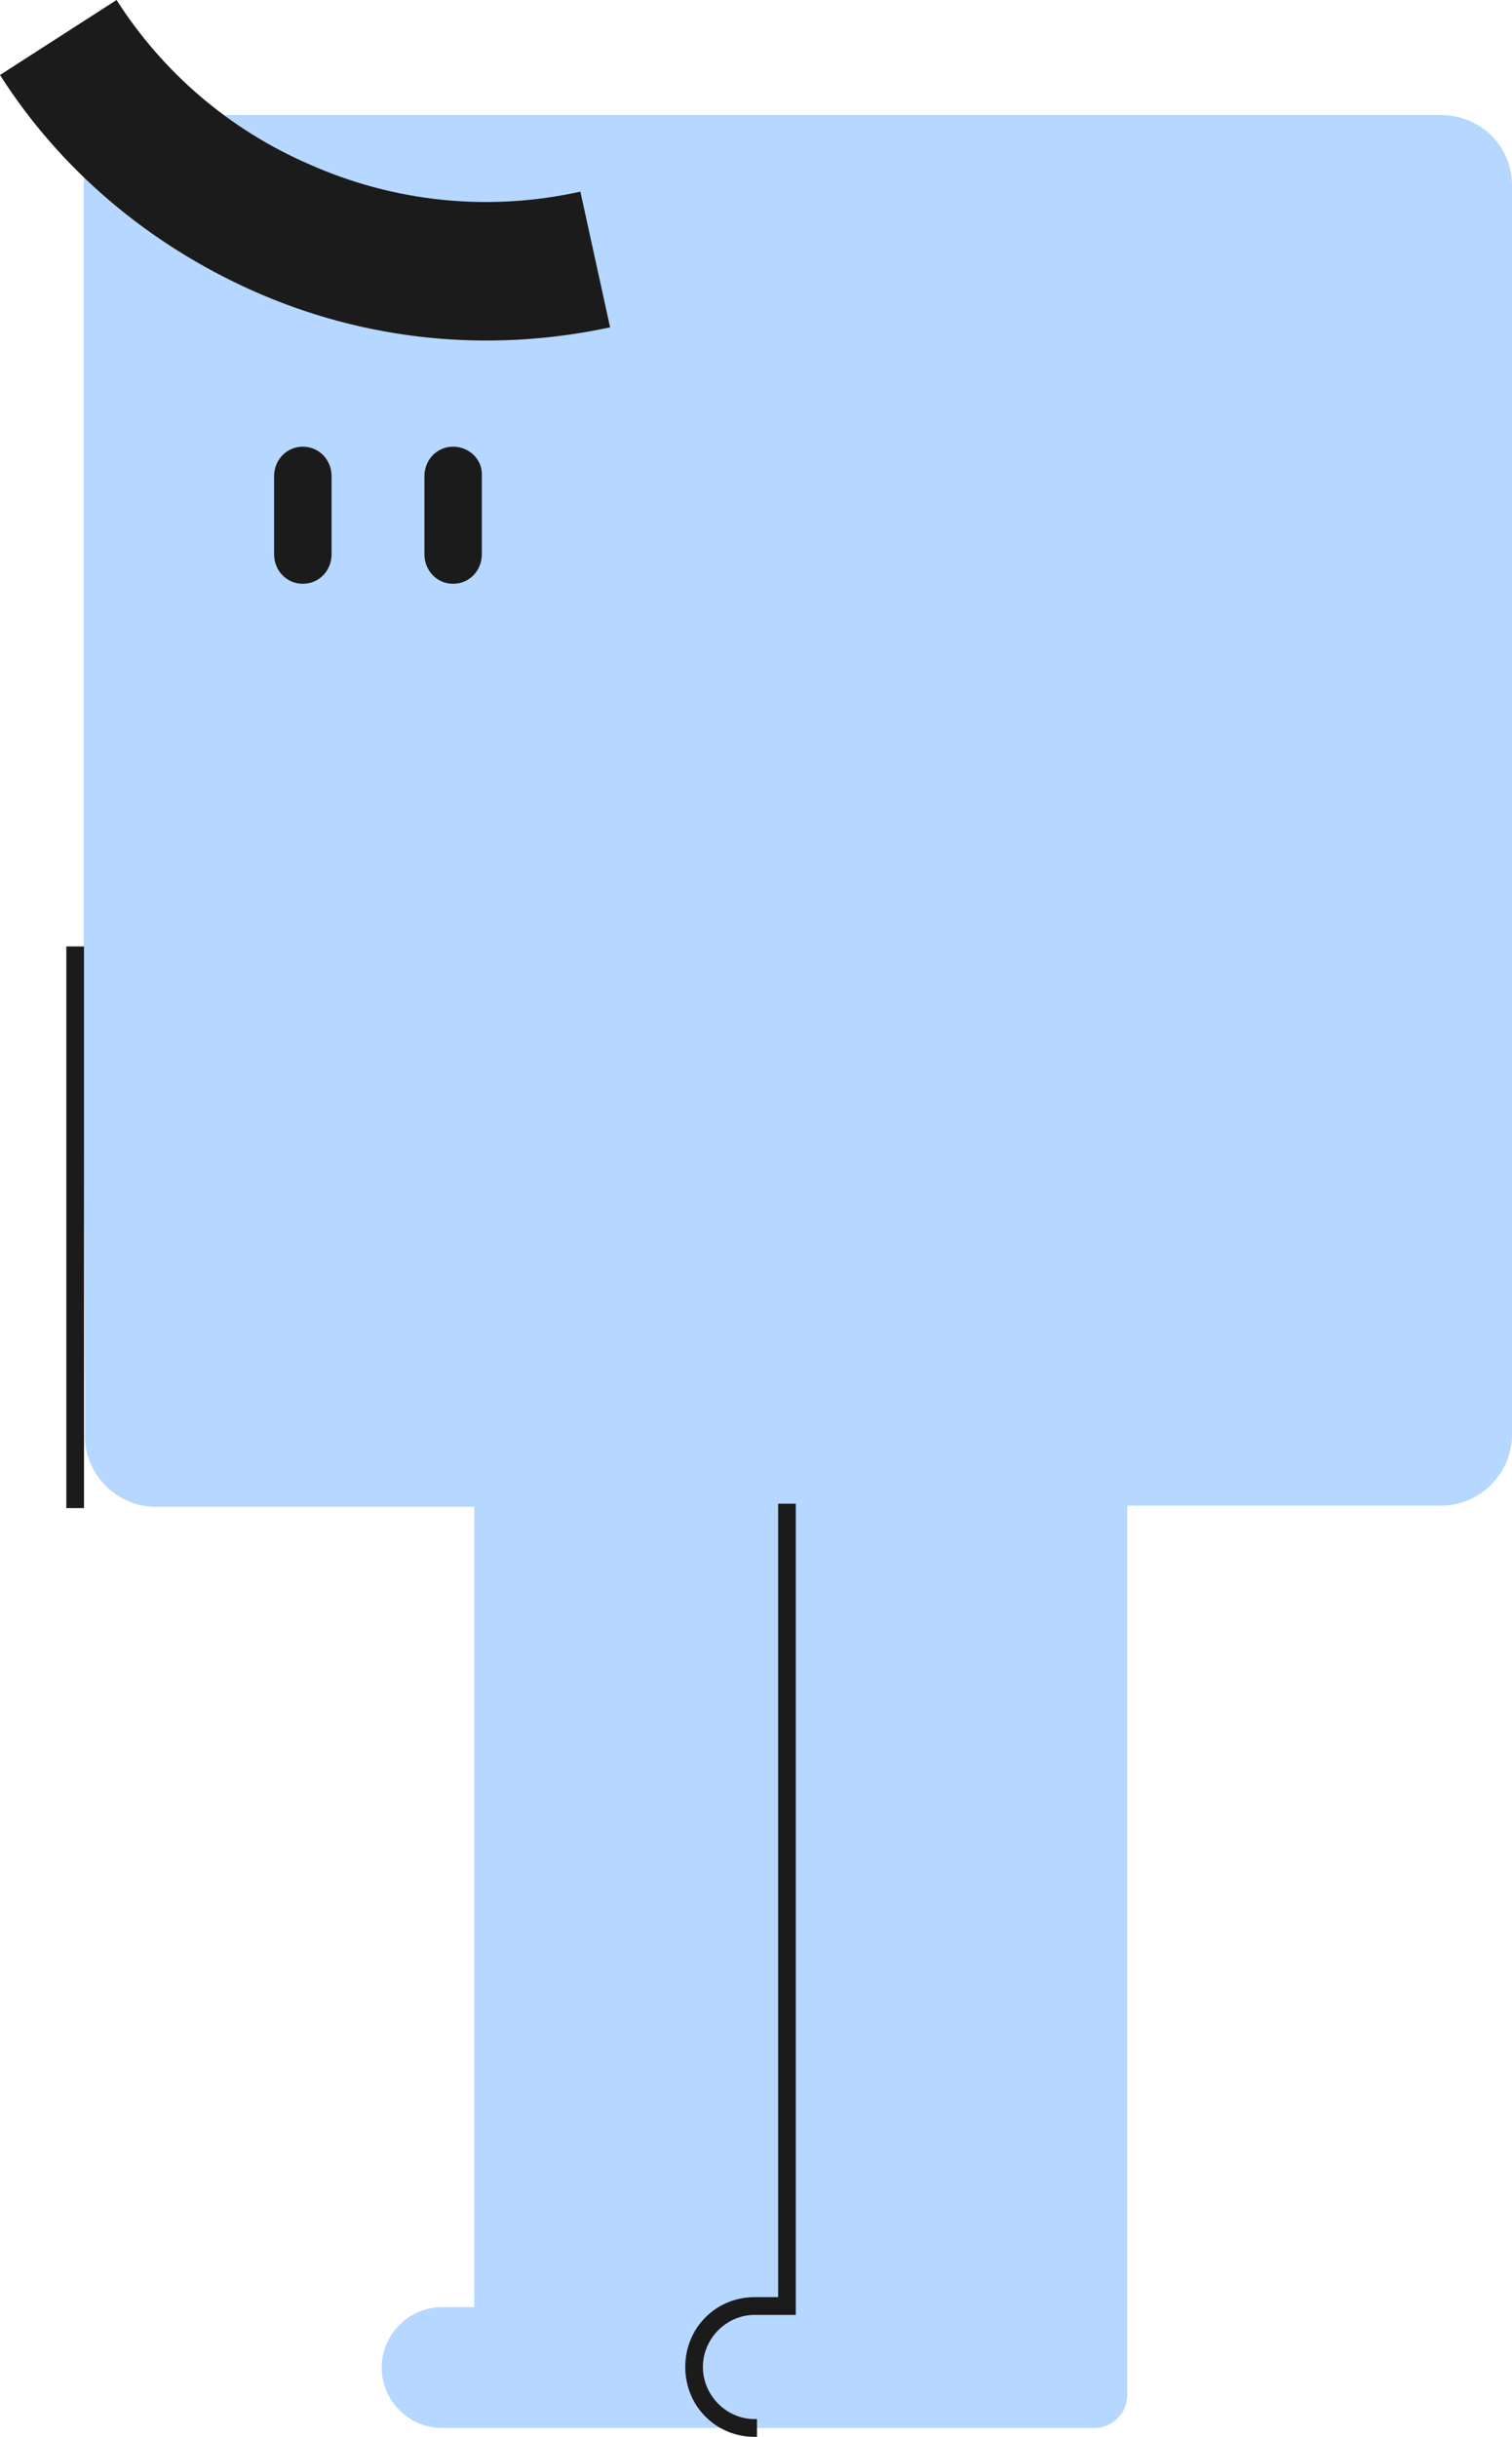 <svg xmlns="http://www.w3.org/2000/svg" width="342" height="551" fill="none" viewBox="0 0 342 551">
  <g clip-path="url(#a)">
    <path fill="#B6D7FF" d="M325.886 26H35.041c-8.862 0-16.113 7.238-16.113 16.084v200.722l.268 70.769v11.052c0 8.847 7.25 16.084 16.114 16.084h71.972v180.946h-7.251c-7.52 0-13.696 6.166-13.696 13.671 0 7.506 6.177 13.672 13.696 13.672h147.437c4.028 0 7.52-3.217 7.52-7.506V340.443h70.898c8.863 0 16.113-7.238 16.113-16.084V41.816c0-8.846-7.25-15.816-16.113-15.816Z"/>
    <path fill="#1B1B1B" d="M68.5 101c-3.64 0-6.5 2.94-6.5 6.681v17.638c0 3.741 2.86 6.681 6.5 6.681s6.5-2.94 6.5-6.681v-17.638c0-3.741-2.86-6.681-6.5-6.681Zm33.992 0c-3.635 0-6.492 2.94-6.492 6.681v17.638c0 3.741 2.857 6.681 6.492 6.681 3.636 0 6.493-2.94 6.493-6.681v-17.638c.26-3.741-2.857-6.681-6.493-6.681ZM57.03 65.675C33.625 55.178 13.72 38.49 0 16.957L26.363 0c10.49 16.419 25.555 29.338 43.579 37.144 19.368 8.613 40.619 10.767 61.333 6.19L138 74.02c-27.708 5.921-55.684 2.959-80.97-8.345ZM170.691 523.42H180V340h-3.989v179.404h-5.32c-8.776 0-15.691 6.961-15.691 15.798 0 8.836 6.915 15.798 15.691 15.798h.532v-4.017h-.532c-6.383 0-11.702-5.355-11.702-11.781 0-6.427 5.319-11.782 11.702-11.782ZM19 214h-4v127h4z"/>
  </g>
  <defs>
    <clipPath id="a">
      <path fill="#fff" d="M0 0h342v551H0z"/>
    </clipPath>
  </defs>
</svg>
